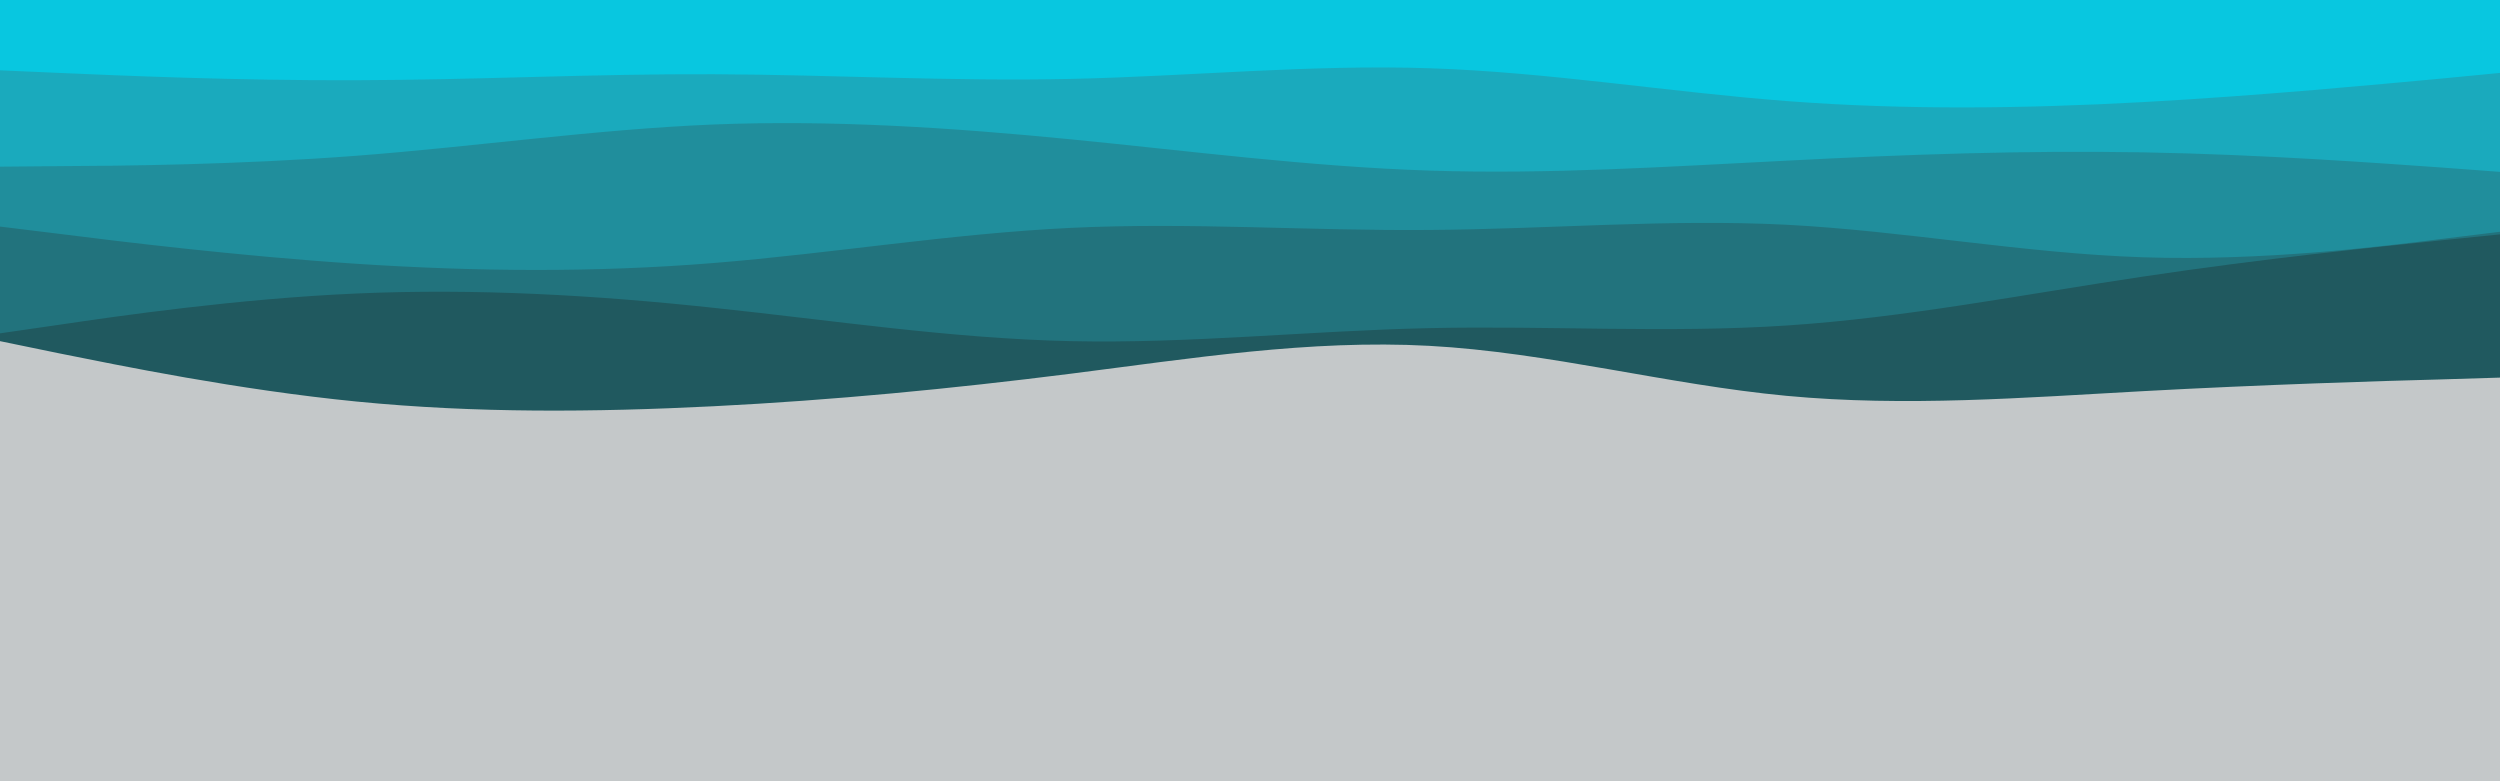 <svg id="visual" viewBox="0 0 960 300" width="960" height="300" xmlns="http://www.w3.org/2000/svg" xmlns:xlink="http://www.w3.org/1999/xlink" version="1.1"><rect x="0" y="0" width="960" height="300" fill="#c4c8c9"></rect><path d="M0 131L22.8 135.7C45.7 140.3 91.3 149.7 137 154.2C182.7 158.7 228.3 158.3 274 156C319.7 153.7 365.3 149.3 411.2 143.5C457 137.7 503 130.3 548.8 132.8C594.7 135.3 640.3 147.7 686 152C731.7 156.3 777.3 152.7 823 150.2C868.7 147.7 914.3 146.3 937.2 145.7L960 145L960 0L937.2 0C914.3 0 868.7 0 823 0C777.3 0 731.7 0 686 0C640.3 0 594.7 0 548.8 0C503 0 457 0 411.2 0C365.3 0 319.7 0 274 0C228.3 0 182.7 0 137 0C91.3 0 45.7 0 22.8 0L0 0Z" fill="#20595f"></path><path d="M0 128L22.8 124.7C45.7 121.3 91.3 114.7 137 112.7C182.7 110.7 228.3 113.3 274 118.2C319.7 123 365.3 130 411.2 131C457 132 503 127 548.8 126C594.7 125 640.3 128 686 125C731.7 122 777.3 113 823 106.2C868.7 99.3 914.3 94.7 937.2 92.3L960 90L960 0L937.2 0C914.3 0 868.7 0 823 0C777.3 0 731.7 0 686 0C640.3 0 594.7 0 548.8 0C503 0 457 0 411.2 0C365.3 0 319.7 0 274 0C228.3 0 182.7 0 137 0C91.3 0 45.7 0 22.8 0L0 0Z" fill="#22737d"></path><path d="M0 87L22.8 89.8C45.7 92.7 91.3 98.3 137 101.3C182.7 104.3 228.3 104.7 274 101C319.7 97.3 365.3 89.7 411.2 87.5C457 85.3 503 88.7 548.8 88.3C594.7 88 640.3 84 686 86.3C731.7 88.7 777.3 97.3 823 98.8C868.7 100.3 914.3 94.7 937.2 91.8L960 89L960 0L937.2 0C914.3 0 868.7 0 823 0C777.3 0 731.7 0 686 0C640.3 0 594.7 0 548.8 0C503 0 457 0 411.2 0C365.3 0 319.7 0 274 0C228.3 0 182.7 0 137 0C91.3 0 45.7 0 22.8 0L0 0Z" fill="#208e9c"></path><path d="M0 64L22.8 63.8C45.7 63.7 91.3 63.3 137 59.8C182.7 56.3 228.3 49.7 274 47.8C319.7 46 365.3 49 411.2 53.5C457 58 503 64 548.8 65.5C594.7 67 640.3 64 686 61.7C731.7 59.3 777.3 57.7 823 58.5C868.7 59.3 914.3 62.7 937.2 64.3L960 66L960 0L937.2 0C914.3 0 868.7 0 823 0C777.3 0 731.7 0 686 0C640.3 0 594.7 0 548.8 0C503 0 457 0 411.2 0C365.3 0 319.7 0 274 0C228.3 0 182.7 0 137 0C91.3 0 45.7 0 22.8 0L0 0Z" fill="#1aaabd"></path><path d="M0 27L22.8 28C45.7 29 91.3 31 137 30.8C182.7 30.7 228.3 28.3 274 28.5C319.7 28.7 365.3 31.3 411.2 30.3C457 29.3 503 24.7 548.8 26.2C594.7 27.7 640.3 35.3 686 38.8C731.7 42.3 777.3 41.7 823 39.2C868.7 36.7 914.3 32.3 937.2 30.2L960 28L960 0L937.2 0C914.3 0 868.7 0 823 0C777.3 0 731.7 0 686 0C640.3 0 594.7 0 548.8 0C503 0 457 0 411.2 0C365.3 0 319.7 0 274 0C228.3 0 182.7 0 137 0C91.3 0 45.7 0 22.8 0L0 0Z" fill="#08c7e0"></path></svg>